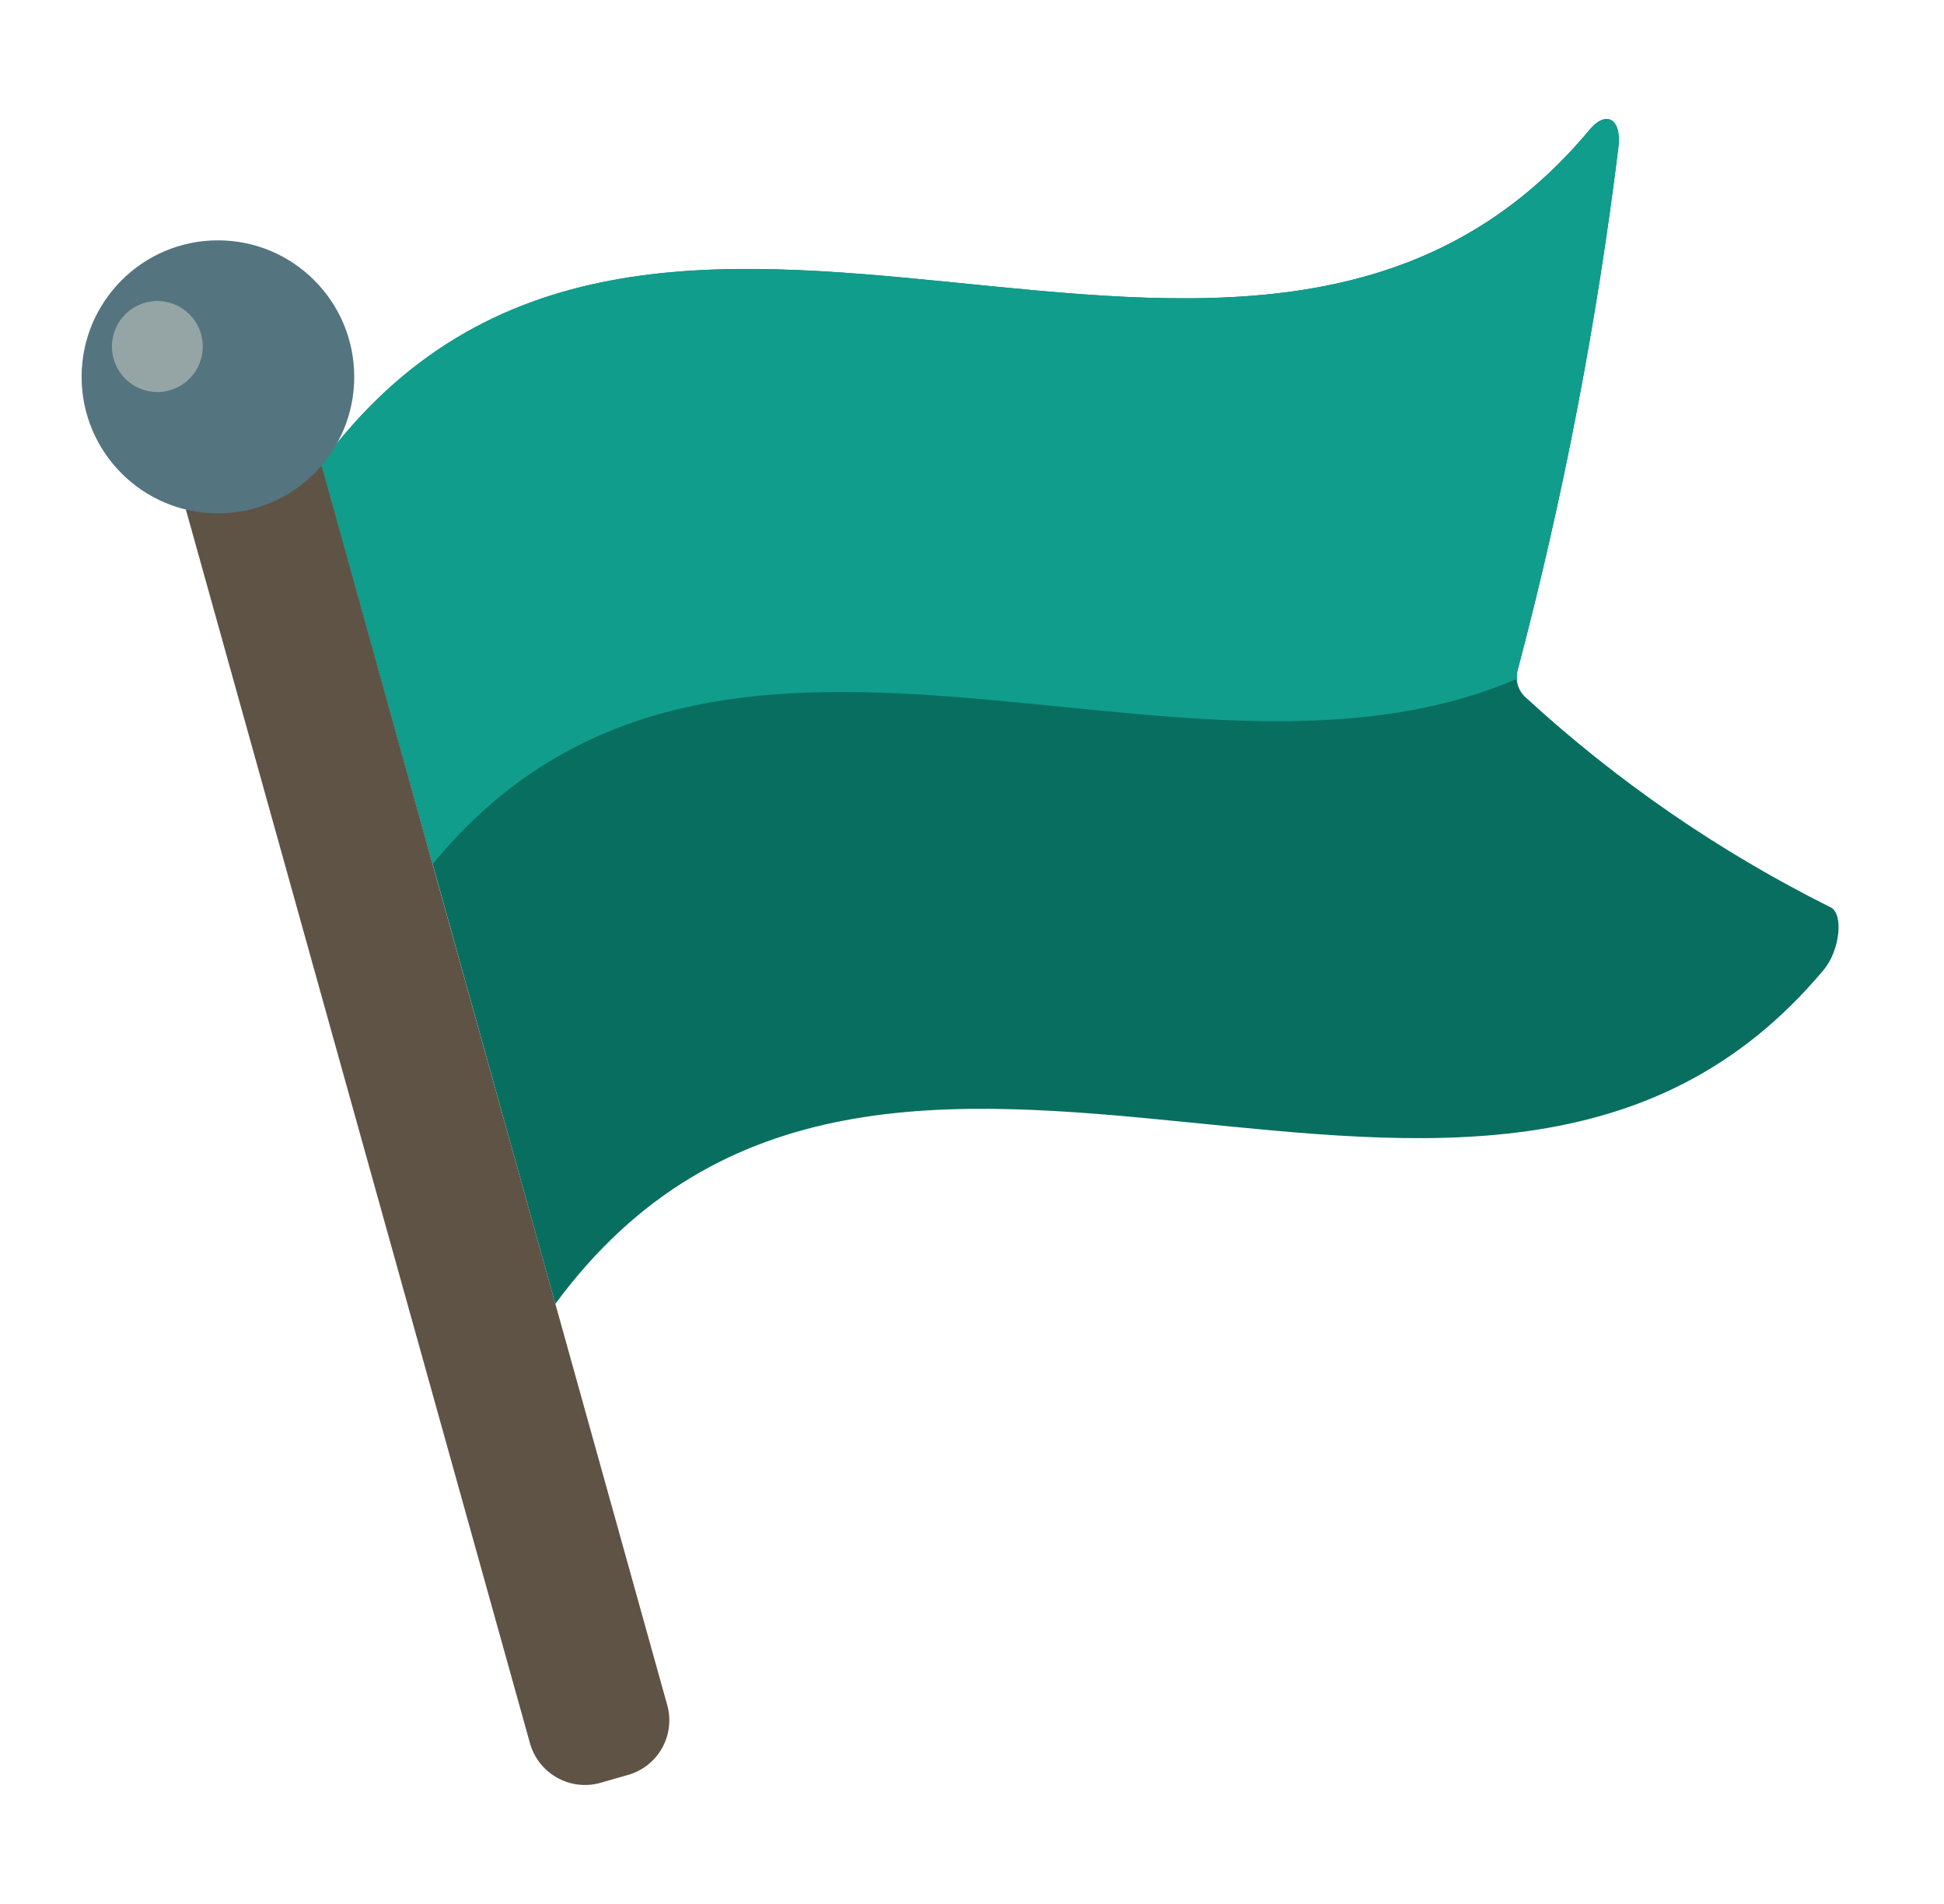 <svg width="49" height="48" viewBox="0 0 49 48" fill="none" xmlns="http://www.w3.org/2000/svg">
<path d="M45.97 24.447C37.395 34.72 22.295 21.605 13.998 32.871L8.091 11.699C16.388 0.433 31.488 13.548 40.063 3.275C40.481 2.769 40.883 2.987 40.792 3.723C40.245 8.16 39.399 12.556 38.258 16.878C38.183 17.13 38.259 17.403 38.453 17.58C40.754 19.694 43.339 21.475 46.134 22.87C46.471 23.016 46.389 23.941 45.97 24.447Z" fill="#086F60"/>
<path d="M40.792 3.719C40.246 8.159 39.4 12.556 38.257 16.881C38.233 16.955 38.227 17.034 38.242 17.11C29.72 20.789 18.03 13.095 10.907 21.783C9.968 18.418 9.028 15.056 8.089 11.696C16.389 0.431 31.492 13.546 40.066 3.276C40.479 2.771 40.883 2.985 40.792 3.719Z" fill="#109D8C"/>
<path d="M4.684 12.842L13.358 43.946C13.572 44.711 14.364 45.16 15.129 44.947L15.824 44.748C16.19 44.647 16.5 44.403 16.687 44.072C16.873 43.74 16.92 43.348 16.817 42.982L13.999 32.872C12.029 25.828 10.064 18.782 8.105 11.734L8.089 11.695" fill="#5F5346"/>
<path d="M5.493 12.942C7.391 12.942 8.929 11.401 8.929 9.501C8.929 7.6 7.391 6.059 5.493 6.059C3.596 6.059 2.057 7.6 2.057 9.501C2.057 11.401 3.596 12.942 5.493 12.942Z" fill="#547580"/>
<path d="M3.966 9.883C4.599 9.883 5.111 9.369 5.111 8.736C5.111 8.102 4.599 7.589 3.966 7.589C3.334 7.589 2.821 8.102 2.821 8.736C2.821 9.369 3.334 9.883 3.966 9.883Z" fill="#95A5A5"/>
</svg>
